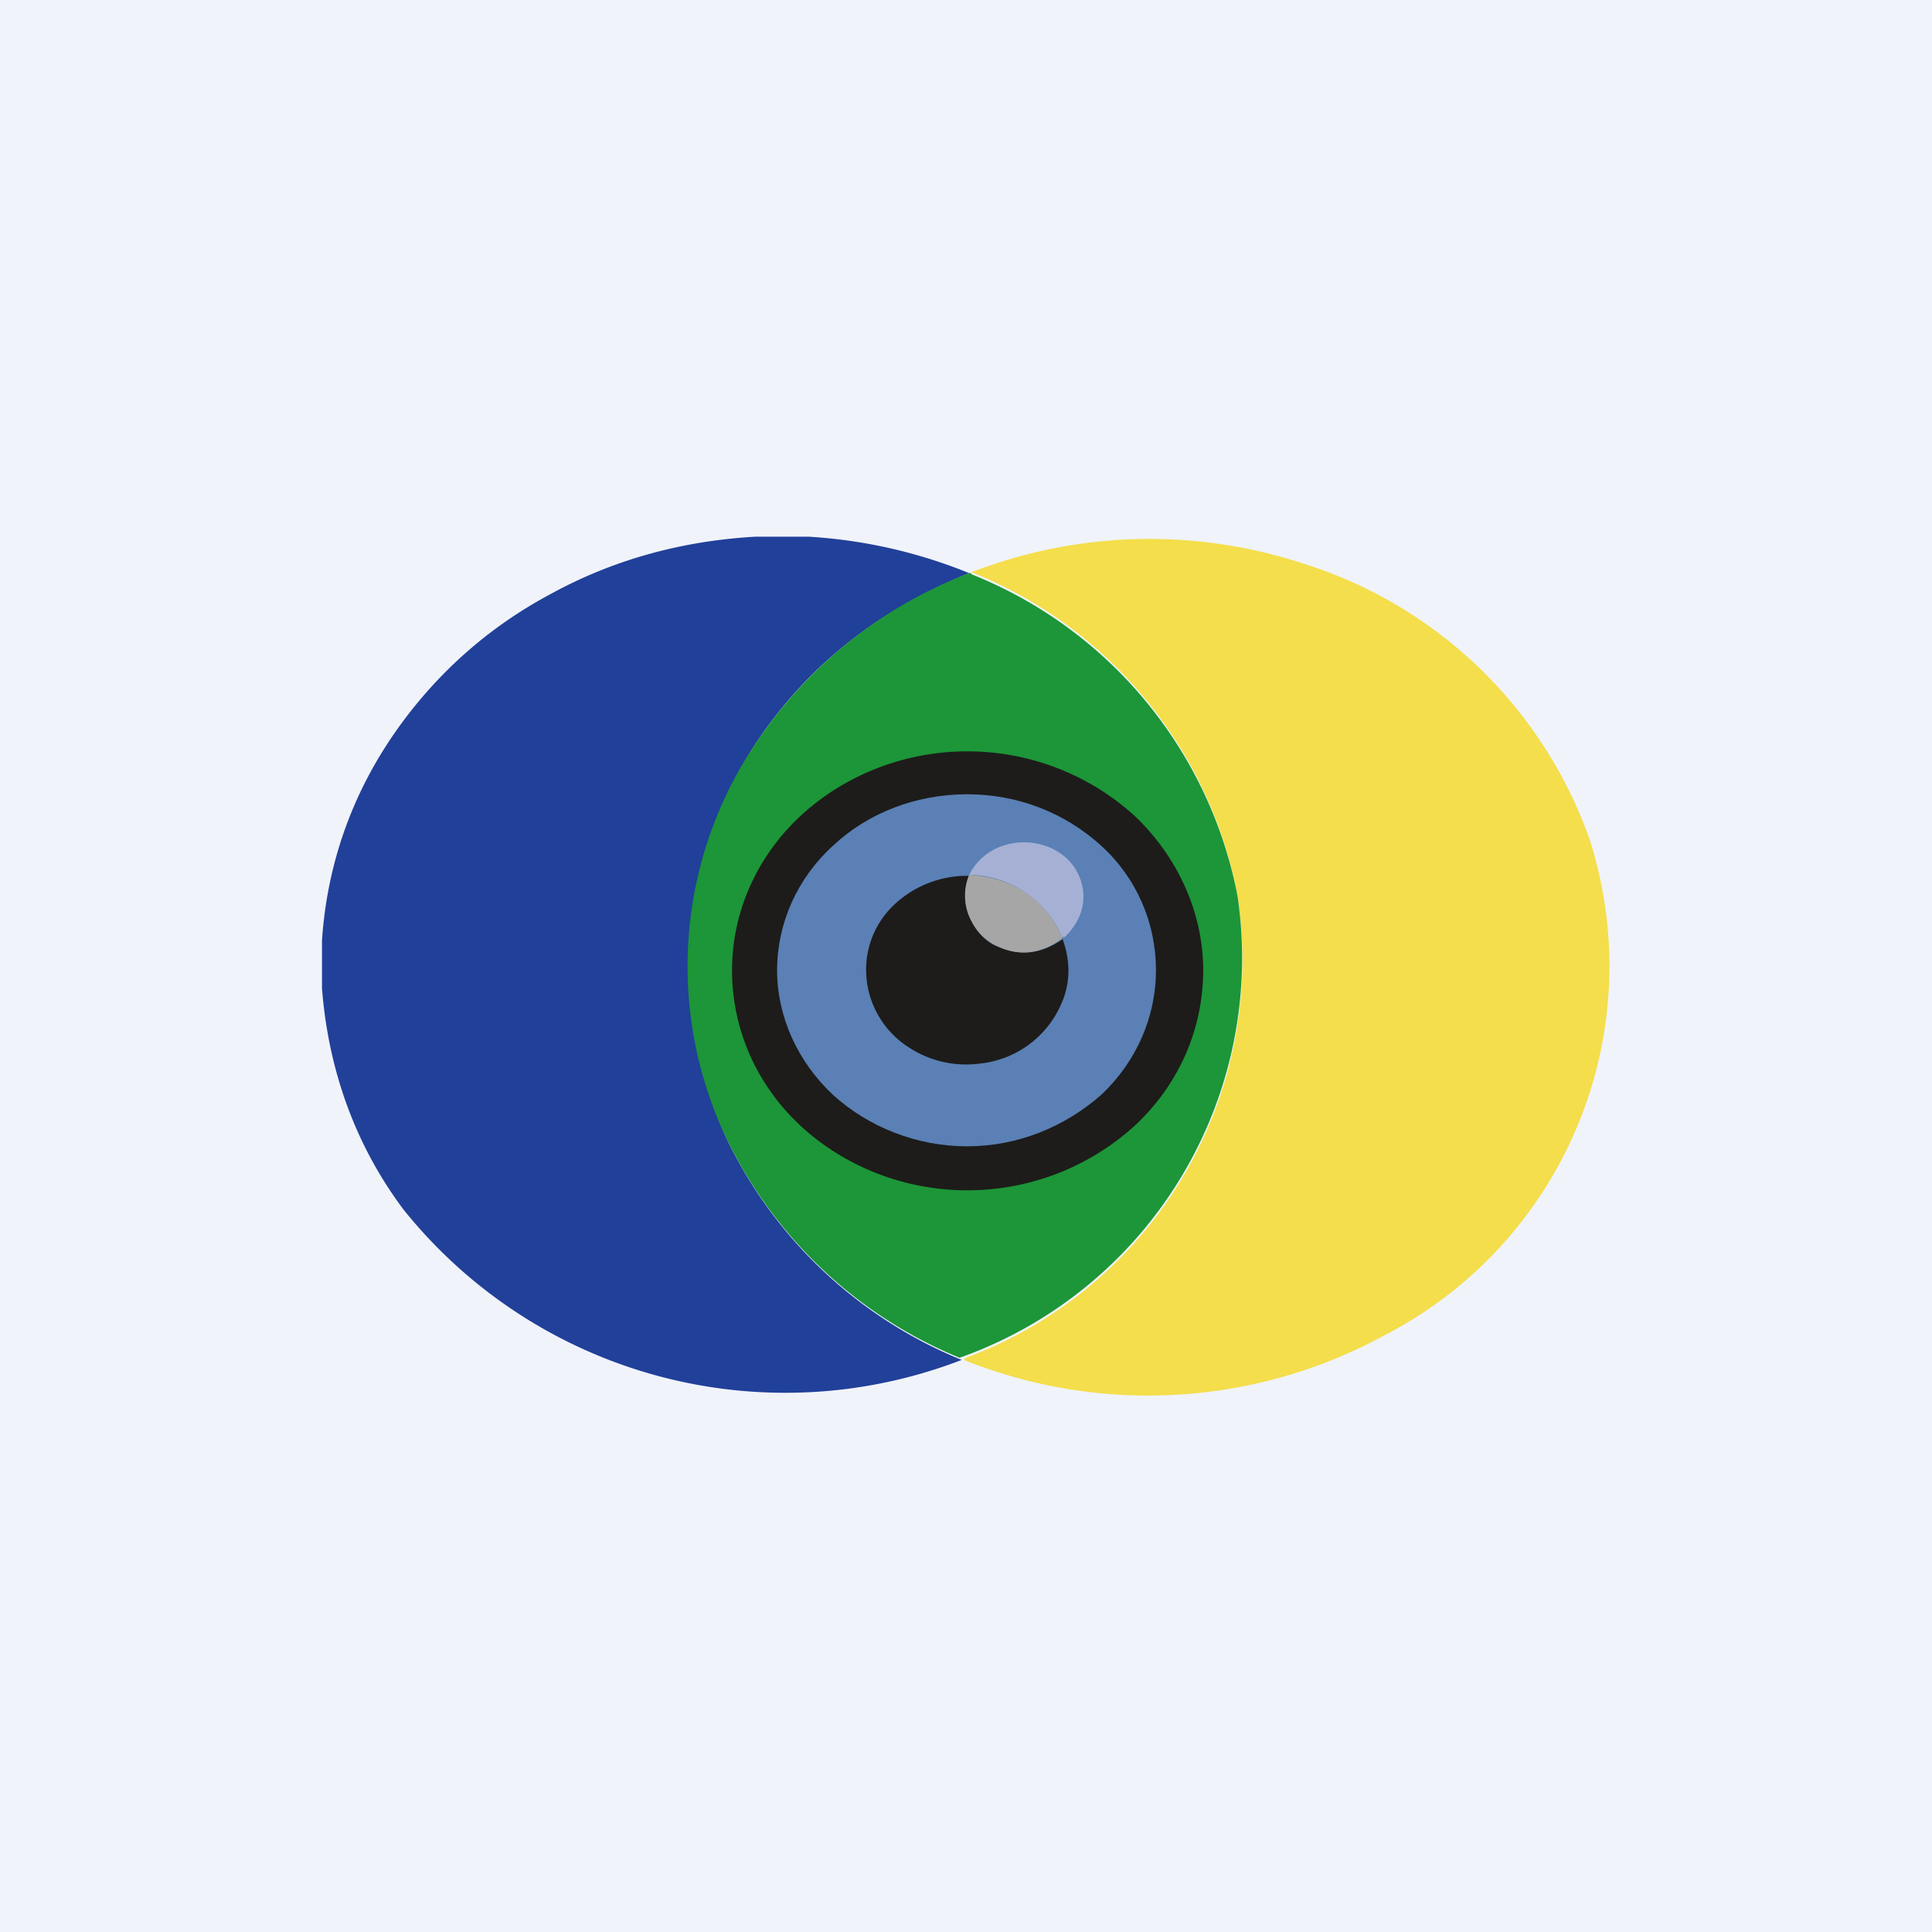 <!-- by TradingView --><svg width="18" height="18" viewBox="0 0 18 18" xmlns="http://www.w3.org/2000/svg"><path fill="#F0F3FA" d="M0 0h18v18H0z"/><path d="M7.53 5a4.7 4.7 0 0 1 1.5.34c-.82.33-1.46.83-1.93 1.5a3.8 3.8 0 0 0-.3 3.83 4.17 4.17 0 0 0 2.16 2 4.56 4.56 0 0 1-5.2-1.4c-.45-.6-.7-1.3-.76-2.06v-.45c.05-.74.3-1.42.74-2.02.36-.49.82-.9 1.38-1.2.58-.32 1.22-.5 1.92-.54h.49Z" fill="#214099"/><path d="m8.98 12.67.02-.02a3.95 3.95 0 0 0 2.53-4.3 4.05 4.05 0 0 0-2.48-3.02l.14-.05a4.59 4.59 0 0 1 2.95-.03 4.14 4.14 0 0 1 2.67 2.57 3.87 3.87 0 0 1-1.91 4.62 4.6 4.6 0 0 1-3.92.23Z" fill="#F4DE4B"/><path d="M9.05 5.33v.02a4.05 4.05 0 0 1 2.48 3 3.95 3.95 0 0 1-2.59 4.3 4.17 4.17 0 0 1-2.14-1.98 3.72 3.72 0 0 1 .3-3.83 4.19 4.19 0 0 1 1.93-1.5h.02Z" fill="#1C9638"/><path d="M11.21 9.04c0 .55-.23 1.07-.64 1.45-.42.38-.97.6-1.56.6-.58 0-1.14-.22-1.55-.6-.41-.38-.64-.9-.64-1.45 0-.54.23-1.06.64-1.44.41-.38.97-.6 1.55-.6.59 0 1.14.22 1.56.6.4.38.64.9.64 1.44Z" fill="#1D1C1A"/><path d="M10.77 9.04c0 .43-.18.85-.51 1.16-.34.3-.78.48-1.25.48s-.92-.18-1.25-.48c-.33-.31-.52-.73-.52-1.16 0-.44.19-.86.52-1.16.33-.31.78-.48 1.25-.48s.91.17 1.25.48c.33.3.51.72.51 1.16Z" fill="#5A80B5"/><path d="M9.9 8.74a.96.96 0 0 0-.87-.59c.23-.46.98-.38 1.06.14.02.15-.03.3-.16.43l-.01.01H9.9Z" fill="#A5B0D4"/><path d="M9.03 8.16a.5.5 0 0 0 .02.42c.06.11.14.2.25.24.2.09.4.07.6-.07.08.22.07.43-.02.62a.93.93 0 0 1-.76.54.97.97 0 0 1-.65-.15.86.86 0 0 1-.4-.69.83.83 0 0 1 .26-.64.99.99 0 0 1 .7-.27Z" fill="#1D1C1A"/><path d="M9.9 8.74c-.2.15-.4.17-.6.08a.5.5 0 0 1-.25-.24.5.5 0 0 1-.02-.43c.42.03.71.23.87.59Z" fill="#A6A6A6"/></svg>